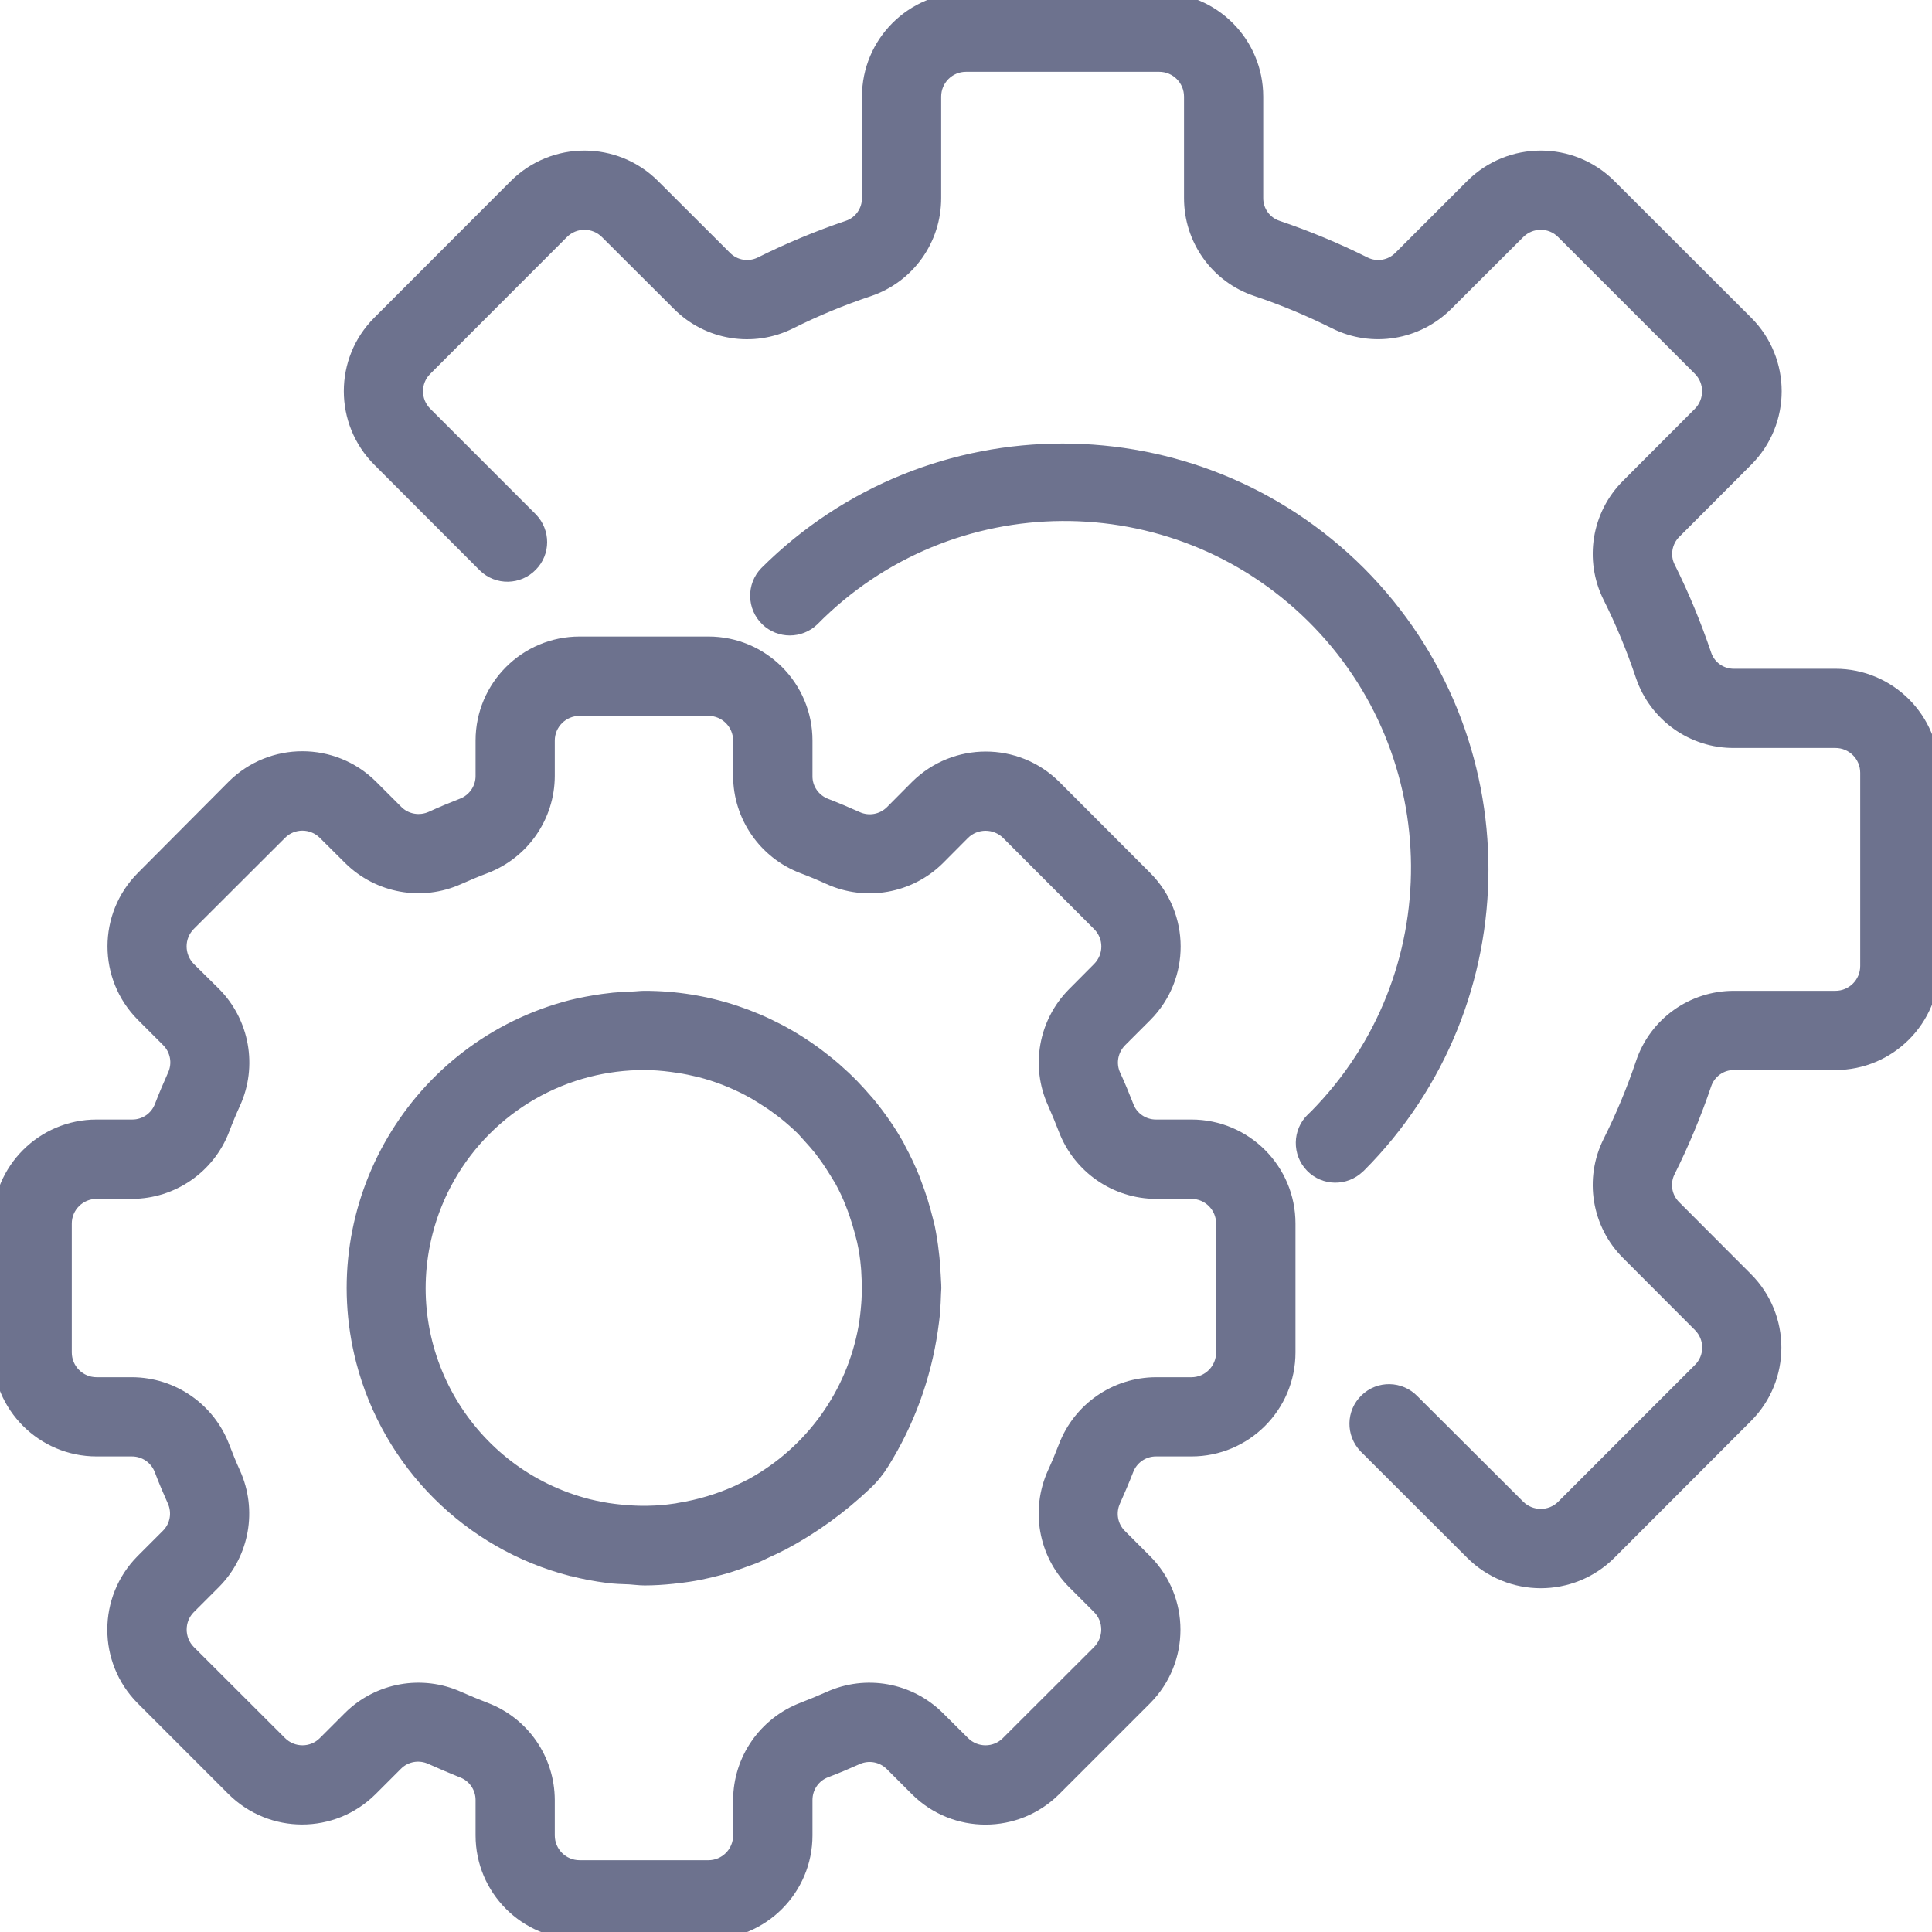 <svg width="13" height="13" viewBox="0 0 13 13" fill="none" xmlns="http://www.w3.org/2000/svg">
<g clip-path="url(#clip0_1492_4932)">
<path d="M8.017 7.583H7.778C7.689 7.583 7.608 7.528 7.578 7.443C7.551 7.374 7.523 7.306 7.492 7.239C7.454 7.157 7.472 7.061 7.536 6.997L7.706 6.827C7.958 6.573 7.957 6.163 7.704 5.909L7.092 5.296C6.838 5.044 6.428 5.044 6.173 5.296L6.004 5.466C5.94 5.53 5.844 5.547 5.762 5.509C5.695 5.479 5.627 5.45 5.557 5.423C5.473 5.392 5.416 5.312 5.417 5.222V4.983C5.417 4.624 5.126 4.333 4.767 4.333H3.9C3.541 4.333 3.25 4.624 3.25 4.983V5.222C3.25 5.311 3.194 5.391 3.11 5.422C3.041 5.449 2.973 5.477 2.906 5.508C2.824 5.545 2.727 5.528 2.664 5.464L2.494 5.294C2.24 5.042 1.829 5.042 1.575 5.294L0.963 5.909C0.71 6.163 0.71 6.573 0.963 6.827L1.133 6.997C1.197 7.061 1.214 7.157 1.176 7.239C1.146 7.306 1.117 7.374 1.09 7.444C1.059 7.528 0.979 7.584 0.888 7.583H0.65C0.291 7.583 0 7.874 0 8.233V9.1C0 9.459 0.291 9.75 0.65 9.75H0.888C0.978 9.75 1.058 9.806 1.089 9.89C1.115 9.959 1.144 10.027 1.174 10.094C1.212 10.176 1.195 10.273 1.131 10.336L0.961 10.506C0.709 10.76 0.709 11.171 0.961 11.425L1.573 12.037C1.828 12.29 2.238 12.29 2.492 12.037L2.662 11.867C2.725 11.803 2.822 11.786 2.904 11.824C2.971 11.854 3.039 11.883 3.108 11.911C3.193 11.941 3.25 12.021 3.25 12.112V12.35C3.25 12.709 3.541 13 3.9 13H4.767C5.126 13 5.417 12.709 5.417 12.35V12.112C5.417 12.022 5.472 11.942 5.557 11.911C5.626 11.885 5.694 11.856 5.761 11.826C5.843 11.788 5.939 11.805 6.003 11.869L6.173 12.039C6.427 12.291 6.837 12.29 7.091 12.038L7.704 11.425C7.956 11.171 7.956 10.761 7.704 10.507L7.534 10.337C7.47 10.274 7.453 10.177 7.491 10.095C7.521 10.028 7.55 9.96 7.577 9.891C7.608 9.806 7.688 9.75 7.778 9.75H8.017C8.376 9.75 8.667 9.459 8.667 9.1V8.233C8.667 7.874 8.376 7.583 8.017 7.583ZM8.233 9.1C8.233 9.22 8.136 9.317 8.017 9.317H7.778C7.509 9.318 7.268 9.484 7.172 9.736C7.149 9.796 7.124 9.856 7.097 9.915C6.986 10.161 7.037 10.45 7.227 10.642L7.397 10.812C7.481 10.896 7.481 11.033 7.397 11.118C7.397 11.118 7.397 11.118 7.397 11.118L6.784 11.73C6.7 11.815 6.563 11.815 6.478 11.73L6.308 11.561C6.116 11.371 5.827 11.319 5.581 11.431C5.522 11.457 5.462 11.482 5.402 11.505C5.151 11.602 4.984 11.842 4.983 12.112V12.35C4.983 12.47 4.886 12.567 4.767 12.567H3.9C3.78 12.567 3.683 12.47 3.683 12.35V12.112C3.682 11.842 3.516 11.601 3.264 11.505C3.204 11.482 3.144 11.457 3.085 11.431C2.839 11.319 2.55 11.371 2.358 11.56L2.188 11.73C2.104 11.815 1.967 11.815 1.882 11.73C1.882 11.73 1.882 11.73 1.882 11.73L1.269 11.118C1.185 11.034 1.185 10.896 1.269 10.812L1.439 10.642C1.629 10.45 1.68 10.161 1.569 9.915C1.542 9.856 1.518 9.796 1.495 9.736C1.399 9.485 1.158 9.318 0.888 9.317H0.65C0.53 9.317 0.433 9.22 0.433 9.1V8.233C0.433 8.114 0.53 8.017 0.65 8.017H0.888C1.158 8.016 1.399 7.849 1.495 7.598C1.518 7.537 1.543 7.477 1.57 7.418C1.681 7.173 1.629 6.883 1.44 6.691L1.269 6.522C1.185 6.437 1.184 6.3 1.269 6.215C1.269 6.215 1.269 6.215 1.269 6.215L1.882 5.603C1.966 5.518 2.103 5.518 2.188 5.603L2.358 5.772C2.55 5.962 2.839 6.014 3.085 5.902C3.144 5.876 3.203 5.851 3.264 5.828C3.515 5.732 3.682 5.491 3.683 5.222V4.983C3.683 4.864 3.78 4.767 3.9 4.767H4.767C4.886 4.767 4.983 4.864 4.983 4.983V5.222C4.984 5.491 5.151 5.732 5.402 5.828C5.463 5.851 5.523 5.876 5.582 5.903C5.827 6.014 6.117 5.963 6.309 5.773L6.478 5.603C6.563 5.519 6.7 5.519 6.785 5.603L7.397 6.216C7.482 6.3 7.482 6.437 7.397 6.522L7.228 6.692C7.038 6.884 6.986 7.173 7.098 7.419C7.124 7.478 7.149 7.538 7.172 7.598C7.268 7.849 7.509 8.016 7.778 8.017H8.017C8.136 8.017 8.233 8.114 8.233 8.233V9.1Z" fill="#6D728E" stroke="#6D728E" stroke-width="0.1"/>
<path d="M6.28 8.58C6.277 8.528 6.274 8.476 6.267 8.425C6.261 8.369 6.252 8.314 6.241 8.26C6.233 8.225 6.223 8.19 6.214 8.155C6.202 8.11 6.188 8.066 6.173 8.023C6.162 7.993 6.151 7.963 6.14 7.933C6.112 7.864 6.08 7.796 6.044 7.73C6.041 7.725 6.04 7.72 6.037 7.715C5.981 7.615 5.915 7.52 5.842 7.431C5.836 7.423 5.829 7.416 5.822 7.408C5.792 7.373 5.761 7.339 5.729 7.306C5.712 7.288 5.694 7.272 5.677 7.255C5.655 7.235 5.633 7.215 5.612 7.196C5.585 7.173 5.559 7.151 5.531 7.13L5.496 7.103C5.16 6.852 4.753 6.716 4.334 6.717C4.312 6.717 4.291 6.72 4.269 6.721C4.223 6.722 4.176 6.725 4.13 6.729C4.105 6.732 4.081 6.735 4.056 6.738C3.986 6.748 3.915 6.761 3.846 6.778C2.803 7.047 2.176 8.111 2.445 9.155C2.623 9.842 3.16 10.379 3.848 10.556C3.851 10.556 3.855 10.557 3.859 10.558C3.933 10.577 4.009 10.591 4.086 10.601C4.136 10.608 4.187 10.609 4.237 10.611C4.271 10.613 4.302 10.618 4.338 10.618C4.399 10.618 4.463 10.614 4.529 10.607C4.536 10.607 4.543 10.605 4.551 10.604C4.603 10.599 4.657 10.591 4.711 10.58C4.733 10.576 4.753 10.57 4.774 10.566C4.812 10.557 4.85 10.547 4.889 10.536C4.919 10.527 4.948 10.516 4.978 10.506C5.008 10.495 5.039 10.484 5.069 10.473C5.1 10.461 5.126 10.447 5.154 10.434C5.19 10.418 5.226 10.401 5.262 10.382H5.263C5.466 10.274 5.652 10.139 5.819 9.981C5.864 9.939 5.903 9.891 5.935 9.839C6.104 9.568 6.215 9.264 6.261 8.948C6.267 8.906 6.273 8.864 6.276 8.822C6.279 8.783 6.281 8.744 6.282 8.705C6.282 8.692 6.284 8.681 6.284 8.668C6.284 8.638 6.281 8.609 6.28 8.58ZM5.848 8.722C5.848 8.74 5.846 8.758 5.845 8.776C5.841 8.828 5.835 8.881 5.826 8.933C5.745 9.384 5.465 9.774 5.064 9.995C5.037 10.009 5.011 10.022 4.985 10.034L4.967 10.043C4.841 10.1 4.708 10.14 4.571 10.162C4.562 10.164 4.552 10.166 4.542 10.167C4.515 10.171 4.489 10.174 4.462 10.177C4.427 10.18 4.392 10.181 4.356 10.182C4.341 10.182 4.326 10.182 4.311 10.182C4.26 10.181 4.209 10.178 4.158 10.172L4.132 10.169C4.072 10.162 4.013 10.15 3.955 10.136C3.143 9.928 2.654 9.102 2.862 8.291C2.999 7.755 3.417 7.336 3.953 7.198V7.198C4.078 7.166 4.206 7.15 4.334 7.15C4.396 7.15 4.458 7.155 4.519 7.163C4.536 7.165 4.552 7.168 4.568 7.17C4.615 7.177 4.661 7.187 4.707 7.198C4.722 7.202 4.737 7.206 4.752 7.21C4.867 7.243 4.978 7.29 5.082 7.349C5.099 7.359 5.115 7.369 5.131 7.379C5.166 7.401 5.199 7.422 5.232 7.447C5.249 7.46 5.267 7.472 5.284 7.486C5.326 7.52 5.367 7.556 5.406 7.594C5.421 7.61 5.435 7.627 5.45 7.643C5.475 7.67 5.499 7.698 5.523 7.727C5.539 7.748 5.554 7.768 5.569 7.789C5.591 7.821 5.612 7.853 5.632 7.886C5.643 7.904 5.654 7.922 5.665 7.94C5.693 7.991 5.718 8.044 5.739 8.099C5.748 8.12 5.755 8.142 5.763 8.164C5.777 8.204 5.789 8.244 5.8 8.285C5.805 8.306 5.811 8.326 5.816 8.347C5.829 8.405 5.838 8.464 5.843 8.524C5.845 8.54 5.845 8.556 5.846 8.572C5.849 8.622 5.85 8.672 5.848 8.722Z" fill="#6D728E" stroke="#6D728E" stroke-width="0.1"/>
<path d="M12.35 4.55H11.668C11.578 4.551 11.496 4.494 11.467 4.408C11.399 4.207 11.318 4.01 11.223 3.82C11.183 3.739 11.2 3.64 11.265 3.576L11.748 3.092C12.002 2.838 12.002 2.427 11.748 2.173L10.827 1.253C10.573 1 10.162 1 9.908 1.253L9.425 1.736C9.361 1.801 9.263 1.818 9.181 1.778C8.991 1.683 8.794 1.601 8.593 1.533C8.507 1.504 8.449 1.423 8.45 1.331V0.65C8.45 0.291 8.159 0 7.8 0H6.5C6.141 0 5.85 0.291 5.85 0.65V1.331C5.851 1.422 5.794 1.504 5.708 1.533C5.507 1.601 5.31 1.683 5.12 1.778C5.038 1.818 4.94 1.801 4.876 1.736L4.392 1.253C4.138 1 3.727 1 3.473 1.253L2.554 2.173C2.3 2.426 2.3 2.838 2.554 3.092L3.264 3.803C3.35 3.887 3.487 3.884 3.57 3.798C3.652 3.715 3.652 3.582 3.571 3.497L2.86 2.786C2.775 2.701 2.775 2.564 2.86 2.48L3.779 1.56C3.864 1.475 4.001 1.475 4.086 1.56L4.57 2.043C4.766 2.24 5.066 2.289 5.314 2.165C5.486 2.079 5.663 2.006 5.845 1.945C6.108 1.856 6.284 1.609 6.283 1.331V0.65C6.283 0.53 6.38 0.433 6.5 0.433H7.8C7.92 0.433 8.017 0.53 8.017 0.65V1.331C8.016 1.609 8.192 1.856 8.455 1.944C8.637 2.005 8.814 2.079 8.986 2.165C9.234 2.289 9.534 2.239 9.73 2.043L10.214 1.56C10.299 1.475 10.436 1.475 10.52 1.56L11.44 2.48C11.524 2.564 11.524 2.701 11.44 2.786L10.957 3.27C10.76 3.466 10.711 3.766 10.835 4.014C10.921 4.186 10.994 4.363 11.055 4.545C11.144 4.808 11.391 4.985 11.668 4.983H12.35C12.47 4.983 12.567 5.08 12.567 5.2V6.5C12.567 6.62 12.47 6.717 12.35 6.717H11.668C11.391 6.716 11.144 6.892 11.056 7.155C10.995 7.337 10.921 7.514 10.835 7.686C10.711 7.934 10.76 8.234 10.957 8.43L11.44 8.914C11.525 8.999 11.525 9.136 11.44 9.22L10.52 10.14C10.436 10.224 10.299 10.224 10.214 10.14L9.502 9.43C9.419 9.344 9.282 9.341 9.196 9.425C9.11 9.508 9.108 9.645 9.191 9.731C9.193 9.733 9.194 9.735 9.196 9.736L9.908 10.447C10.162 10.7 10.573 10.7 10.827 10.447L11.746 9.527C12 9.274 12 8.862 11.746 8.608L11.264 8.125C11.199 8.061 11.182 7.963 11.222 7.881C11.317 7.691 11.399 7.494 11.467 7.293C11.496 7.207 11.578 7.149 11.668 7.15H12.35C12.709 7.15 13 6.859 13 6.5V5.2C13 4.841 12.709 4.55 12.35 4.55Z" fill="#6D728E" stroke="#6D728E" stroke-width="0.1"/>
<path d="M9.142 3.858C8.041 2.76 6.259 2.76 5.158 3.858C5.075 3.944 5.078 4.082 5.164 4.165C5.248 4.246 5.381 4.246 5.465 4.165C6.389 3.228 7.898 3.218 8.835 4.142C9.772 5.067 9.782 6.576 8.858 7.513C8.85 7.52 8.843 7.528 8.835 7.535C8.749 7.618 8.747 7.756 8.83 7.842C8.913 7.928 9.05 7.93 9.136 7.847C9.138 7.845 9.14 7.843 9.142 7.842C10.24 6.741 10.24 4.959 9.142 3.858Z" fill="#6D728E" stroke="#6D728E" stroke-width="0.1"/>
</g>
<defs>
<clipPath id="clip0_1492_4932">
<rect width="13" height="13" fill="white"/>
</clipPath>
</defs>
</svg>
